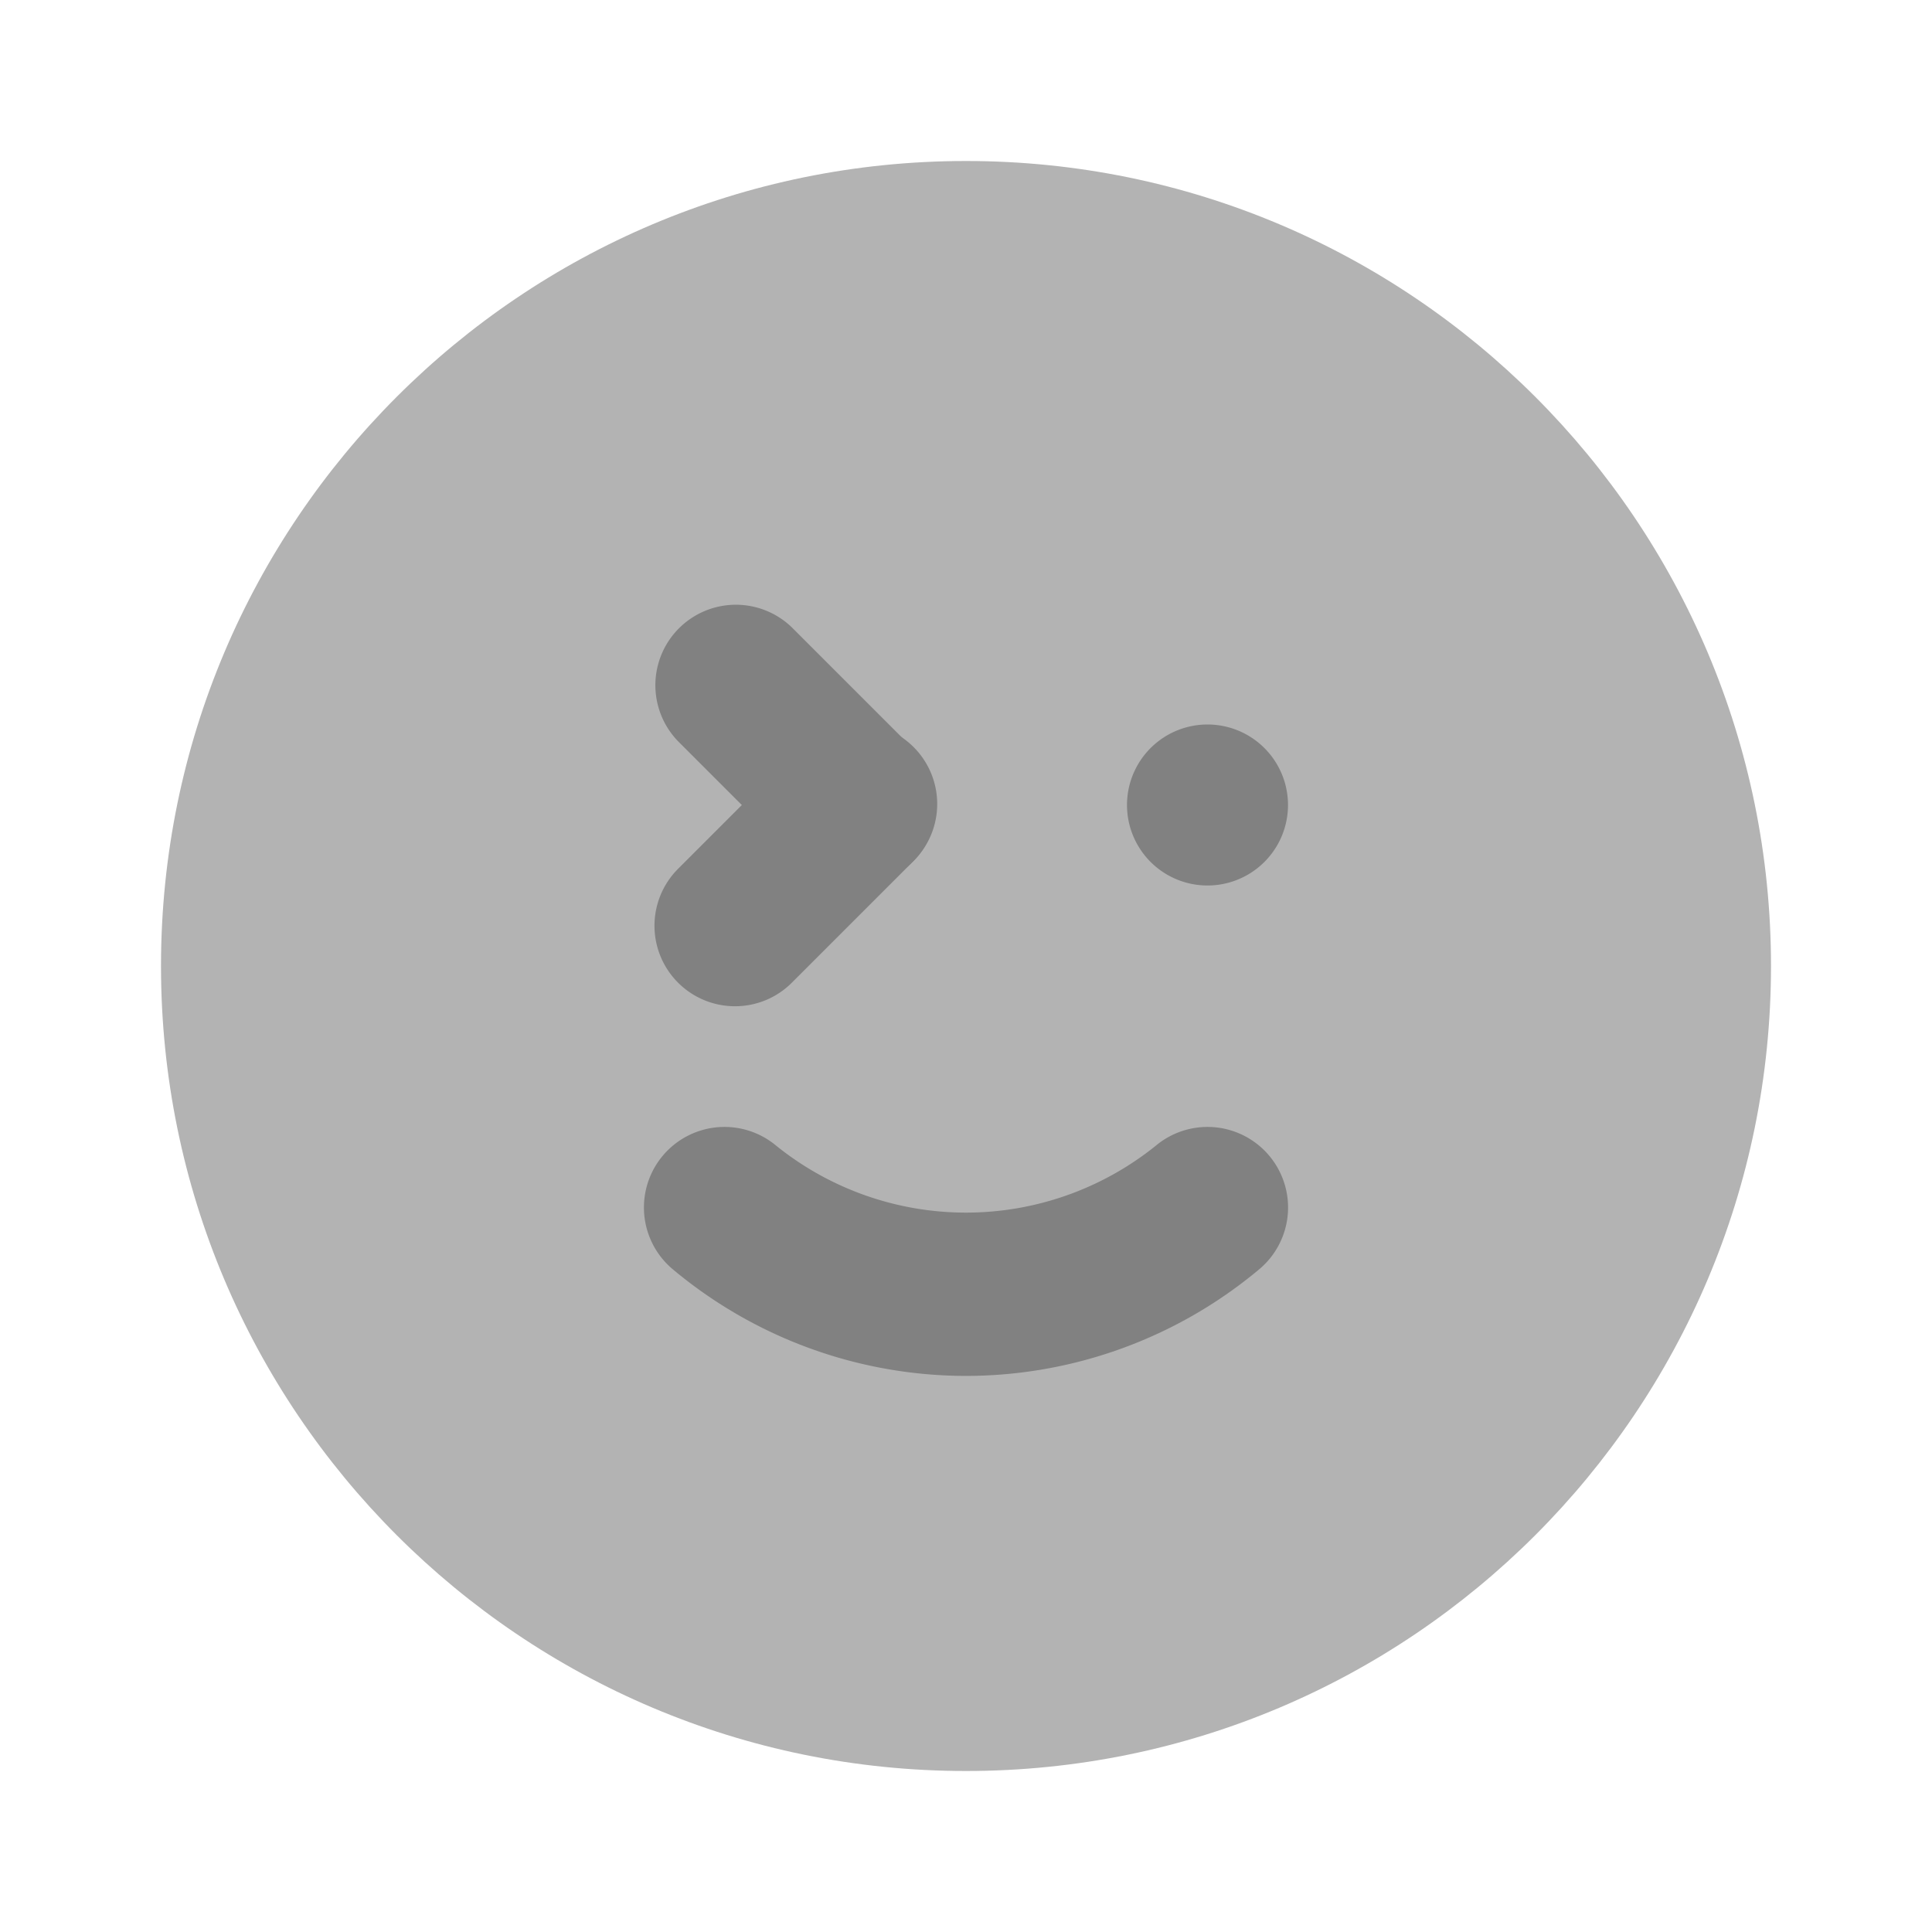 <svg xmlns="http://www.w3.org/2000/svg" width="24" height="24" fill="none" viewBox="0 0 24 24">
  <path fill="#B3B3B3" d="M12 22c5.523 0 10-4.477 10-10S17.523 2 12 2 2 6.477 2 12s4.477 10 10 10z"/>
  <path fill="#818181" d="M12 17.092a5.68 5.68 0 01-3.643-1.325 1 1 0 111.286-1.534 3.76 3.76 0 004.714 0 1 1 0 111.286 1.534A5.68 5.68 0 0112 17.092zM9.13 12.5a1 1 0 01-.707-1.707l1.5-1.5a1 1 0 111.414 1.414l-1.5 1.5a.997.997 0 01-.707.293z"/>
  <path fill="#818181" d="M10.629 11a.998.998 0 01-.707-.293l-1.5-1.5a1 1 0 011.414-1.414l1.5 1.5A1 1 0 0110.629 11zM15 11a1 1 0 100-2 1 1 0 000 2z"/>
</svg>
